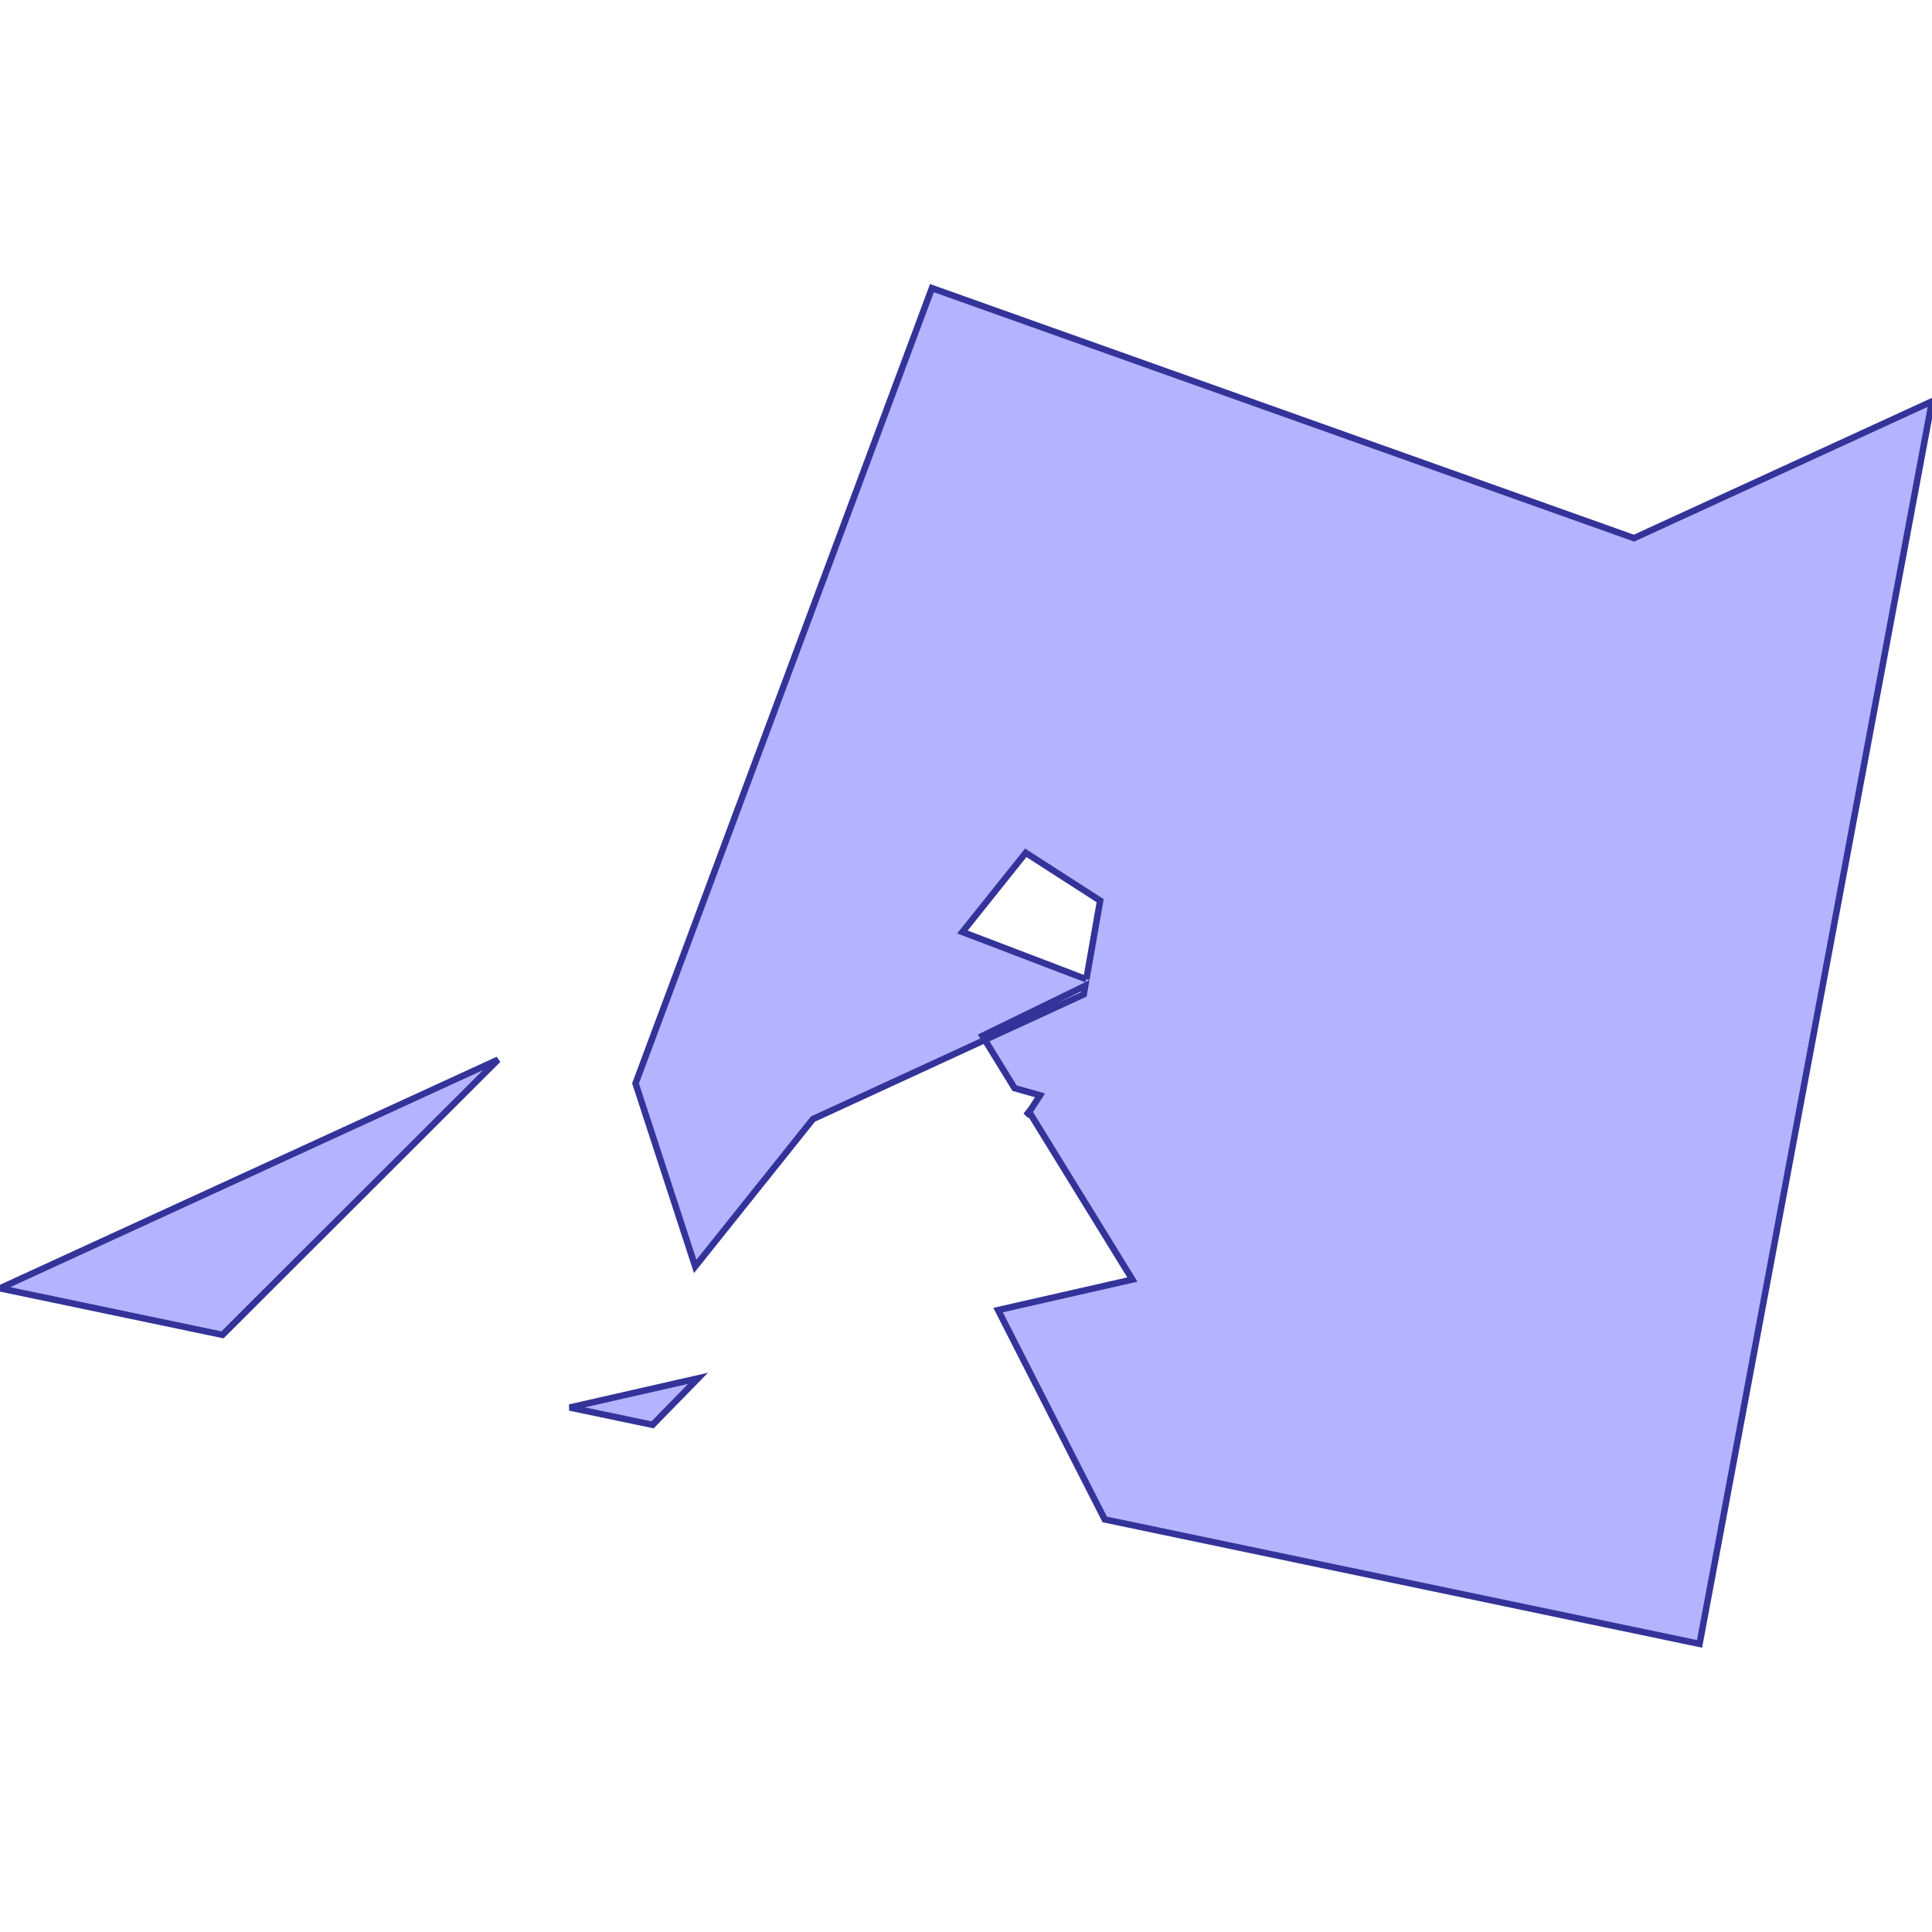 <?xml version="1.0" standalone="no"?>
<!DOCTYPE svg PUBLIC "-//W3C//DTD SVG 1.1//EN"
"http://www.w3.org/Graphics/SVG/1.1/DTD/svg11.dtd">
<svg viewBox="0 0 300 300" version="1.1"
xmlns="http://www.w3.org/2000/svg"
xmlns:xlink="http://www.w3.org/1999/xlink">
<g fill-rule="evenodd"><path d="M 34.549,207.277 L -1.42109e-14,200.049 L 77.333,164.546 L 34.549,207.277 z " style="fill-opacity:0.3;fill:rgb(0,0,255);stroke:rgb(51,51,153);stroke-width:1"/></g>
<g fill-rule="evenodd"><path d="M 108.392,214.026 L 105.42,217.067 L 101.332,221.248 L 88.469,218.557 L 108.392,214.026 z " style="fill-opacity:0.3;fill:rgb(0,0,255);stroke:rgb(51,51,153);stroke-width:1"/></g>
<g fill-rule="evenodd"><path d="M 152.932,161.475 L 126.231,173.772 L 107.949,196.649 L 103.985,184.486 L 98.685,168.225 L 144.712,44.739 L 253.729,83.564 L 300,62.322 L 263.906,255.261 L 171.542,235.937 L 154.983,203.428 L 175.833,198.686 L 159.877,172.76 L 159.319,173.215 L 160.152,172.159 L 161.492,170.084 L 157.544,168.968 L 152.932,161.475M 168.692,152.064 L 170.831,139.855 L 159.276,132.423 L 149.451,144.718 L 168.692,152.064M 168.281,154.406 L 168.514,153.077 L 152.547,160.849 L 152.932,161.475 L 168.281,154.406 z " style="fill-opacity:0.3;fill:rgb(0,0,255);stroke:rgb(51,51,153);stroke-width:1"/></g>
</svg>
